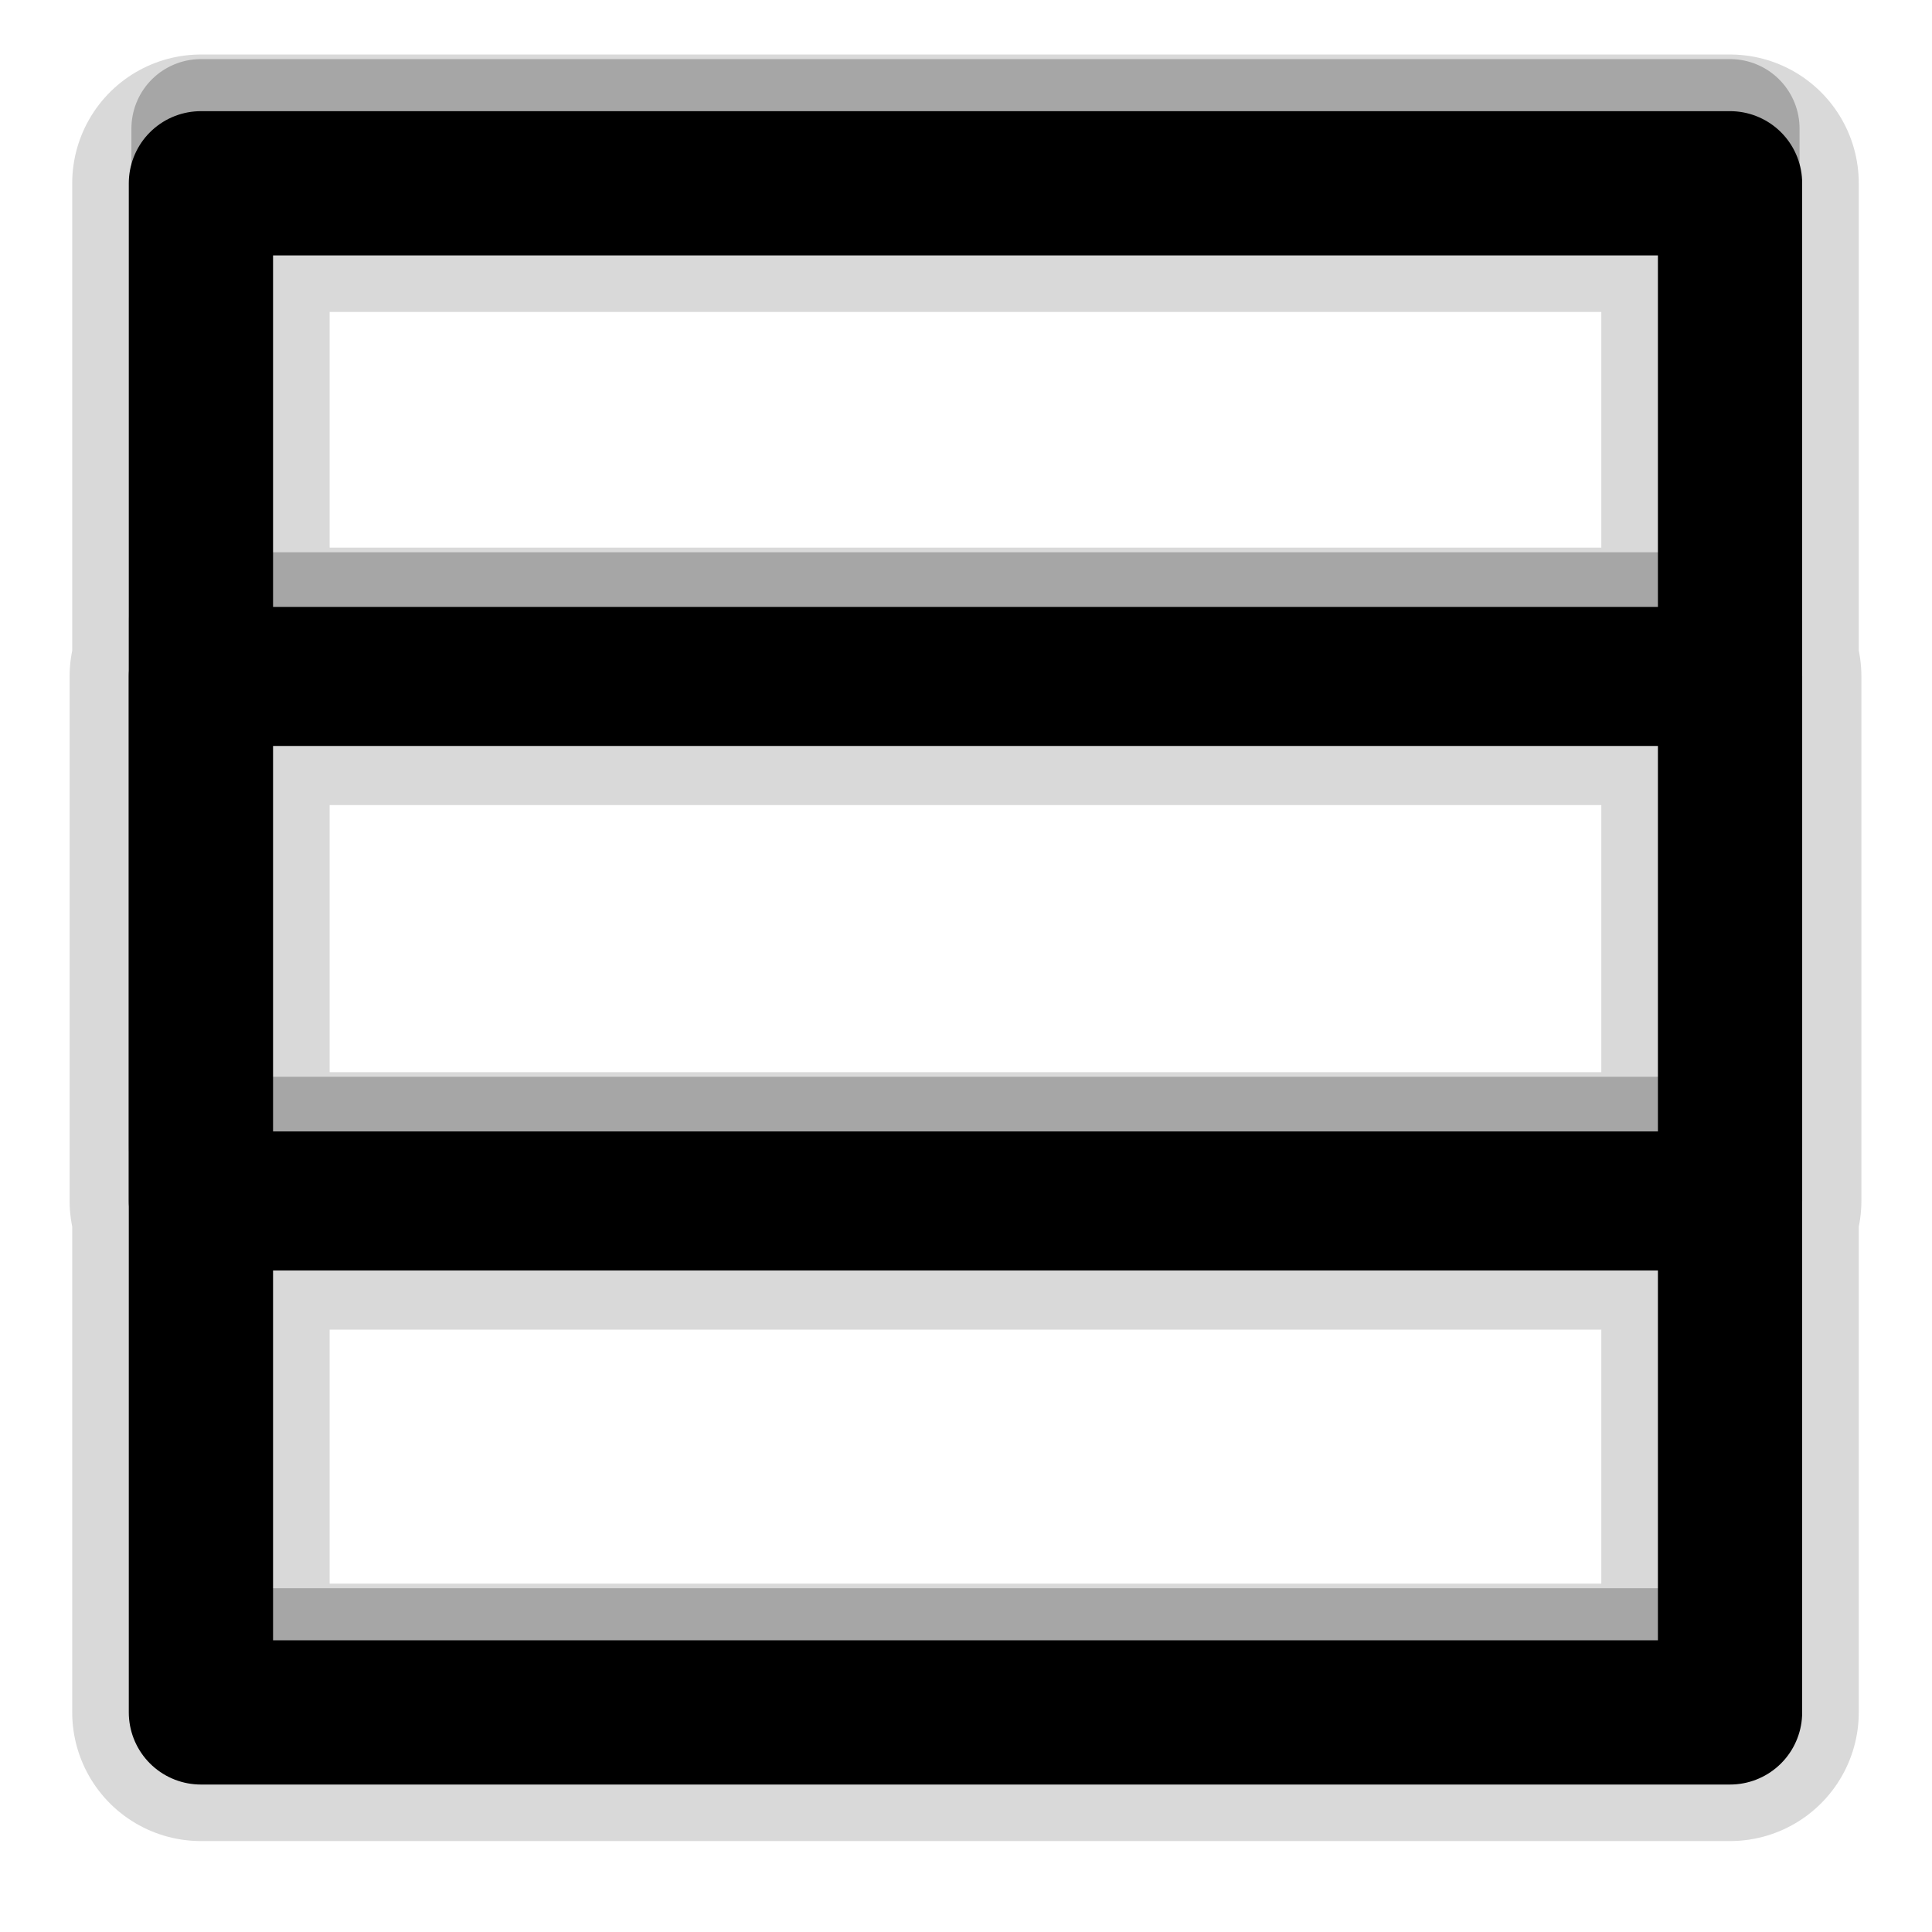 <?xml version="1.0" encoding="UTF-8" standalone="no"?>
<!-- Created with Inkscape (http://www.inkscape.org/) -->

<svg
   xmlns:dc="http://purl.org/dc/elements/1.1/"
   xmlns:cc="http://creativecommons.org/ns#"
   xmlns:rdf="http://www.w3.org/1999/02/22-rdf-syntax-ns#"
   xmlns:svg="http://www.w3.org/2000/svg"
   xmlns="http://www.w3.org/2000/svg"
   xmlns:sodipodi="http://sodipodi.sourceforge.net/DTD/sodipodi-0.dtd"
   xmlns:inkscape="http://www.inkscape.org/namespaces/inkscape"
   width="30"
   height="30"
   id="svg3765"
   version="1.1"
   inkscape:version="0.48.2 r9819"
   sodipodi:docname="list_inverted.svg">
  <defs
     id="defs3767">
    <inkscape:path-effect
       effect="skeletal"
       id="path-effect3777"
       is_visible="true"
       pattern="M 0,5 10,10 10,0 z"
       copytype="single_stretched"
       prop_scale="1"
       scale_y_rel="false"
       spacing="0"
       normal_offset="0"
       tang_offset="0"
       prop_units="false"
       vertical_pattern="false"
       fuse_tolerance="0" />
  </defs>
  <sodipodi:namedview
     id="base"
     pagecolor="#ffffff"
     bordercolor="#666666"
     borderopacity="1.0"
     inkscape:pageopacity="0"
     inkscape:pageshadow="2"
     inkscape:zoom="25.933333"
     inkscape:cx="9.0424164"
     inkscape:cy="15"
     inkscape:document-units="px"
     inkscape:current-layer="layer1"
     showgrid="false"
     inkscape:window-width="1920"
     inkscape:window-height="955"
     inkscape:window-x="-4"
     inkscape:window-y="-4"
     inkscape:window-maximized="1" />
  <g
     inkscape:groupmode="layer"
     id="layer3"
     inkscape:label="Glow"
     style="display:inline"
     sodipodi:insensitive="true">
    <g
       id="g3770-0"
       transform="matrix(0.448,0,0,0.448,2,-443.749)"
       style="stroke:#000000;stroke-opacity:0.149">
      <path
         id="rect3768-48"
         style="fill:none;stroke:#000000;stroke-width:8.923;stroke-linecap:round;stroke-linejoin:round;stroke-miterlimit:4;stroke-dasharray:none"
         d="m 2.41,1013.954 53.181,0 0,18.181 -53.181,0 z M 2.5,996.862 l 53,0 0,53 -53,0 z"
         inkscape:connector-curvature="0" />
    </g>
  </g>
  <g
     inkscape:groupmode="layer"
     id="layer2"
     inkscape:label="Shadow"
     style="display:inline"
     sodipodi:insensitive="true">
    <g
       id="g3770-1"
       transform="matrix(0.448,0,0,0.448,2,-444.597)"
       style="stroke:#000000;stroke-opacity:0.235">
      <path
         id="rect3768-4"
         style="fill:none;stroke:#000000;stroke-width:4.819;stroke-linecap:round;stroke-linejoin:round;stroke-miterlimit:4"
         d="m 2.41,1013.954 53.181,0 0,18.181 -53.181,0 z M 2.5,996.862 l 53,0 0,53 -53,0 z"
         inkscape:connector-curvature="0" />
    </g>
  </g>
  <g
     inkscape:label="Icon"
     inkscape:groupmode="layer"
     id="layer1"
     transform="translate(0,-1022.362)"
     style="display:inline">
    <g
       id="g3770"
       transform="matrix(0.448,0,0,0.448,2,578.614)"
       style="stroke:#000000;stroke-opacity:1">
      <rect
         y="996.862"
         x="2.5"
         height="53"
         width="53"
         id="rect3766"
         style="fill:none;stroke:#000000;stroke-width:5;stroke-linecap:round;stroke-linejoin:round;stroke-miterlimit:4;stroke-opacity:1;stroke-dasharray:none" />
      <rect
         y="1013.954"
         x="2.41"
         height="18.181"
         width="53.181"
         id="rect3768"
         style="fill:none;stroke:#000000;stroke-width:4.819;stroke-linecap:round;stroke-linejoin:round;stroke-miterlimit:4;stroke-opacity:1;stroke-dasharray:none" />
    </g>
  </g>
</svg>
